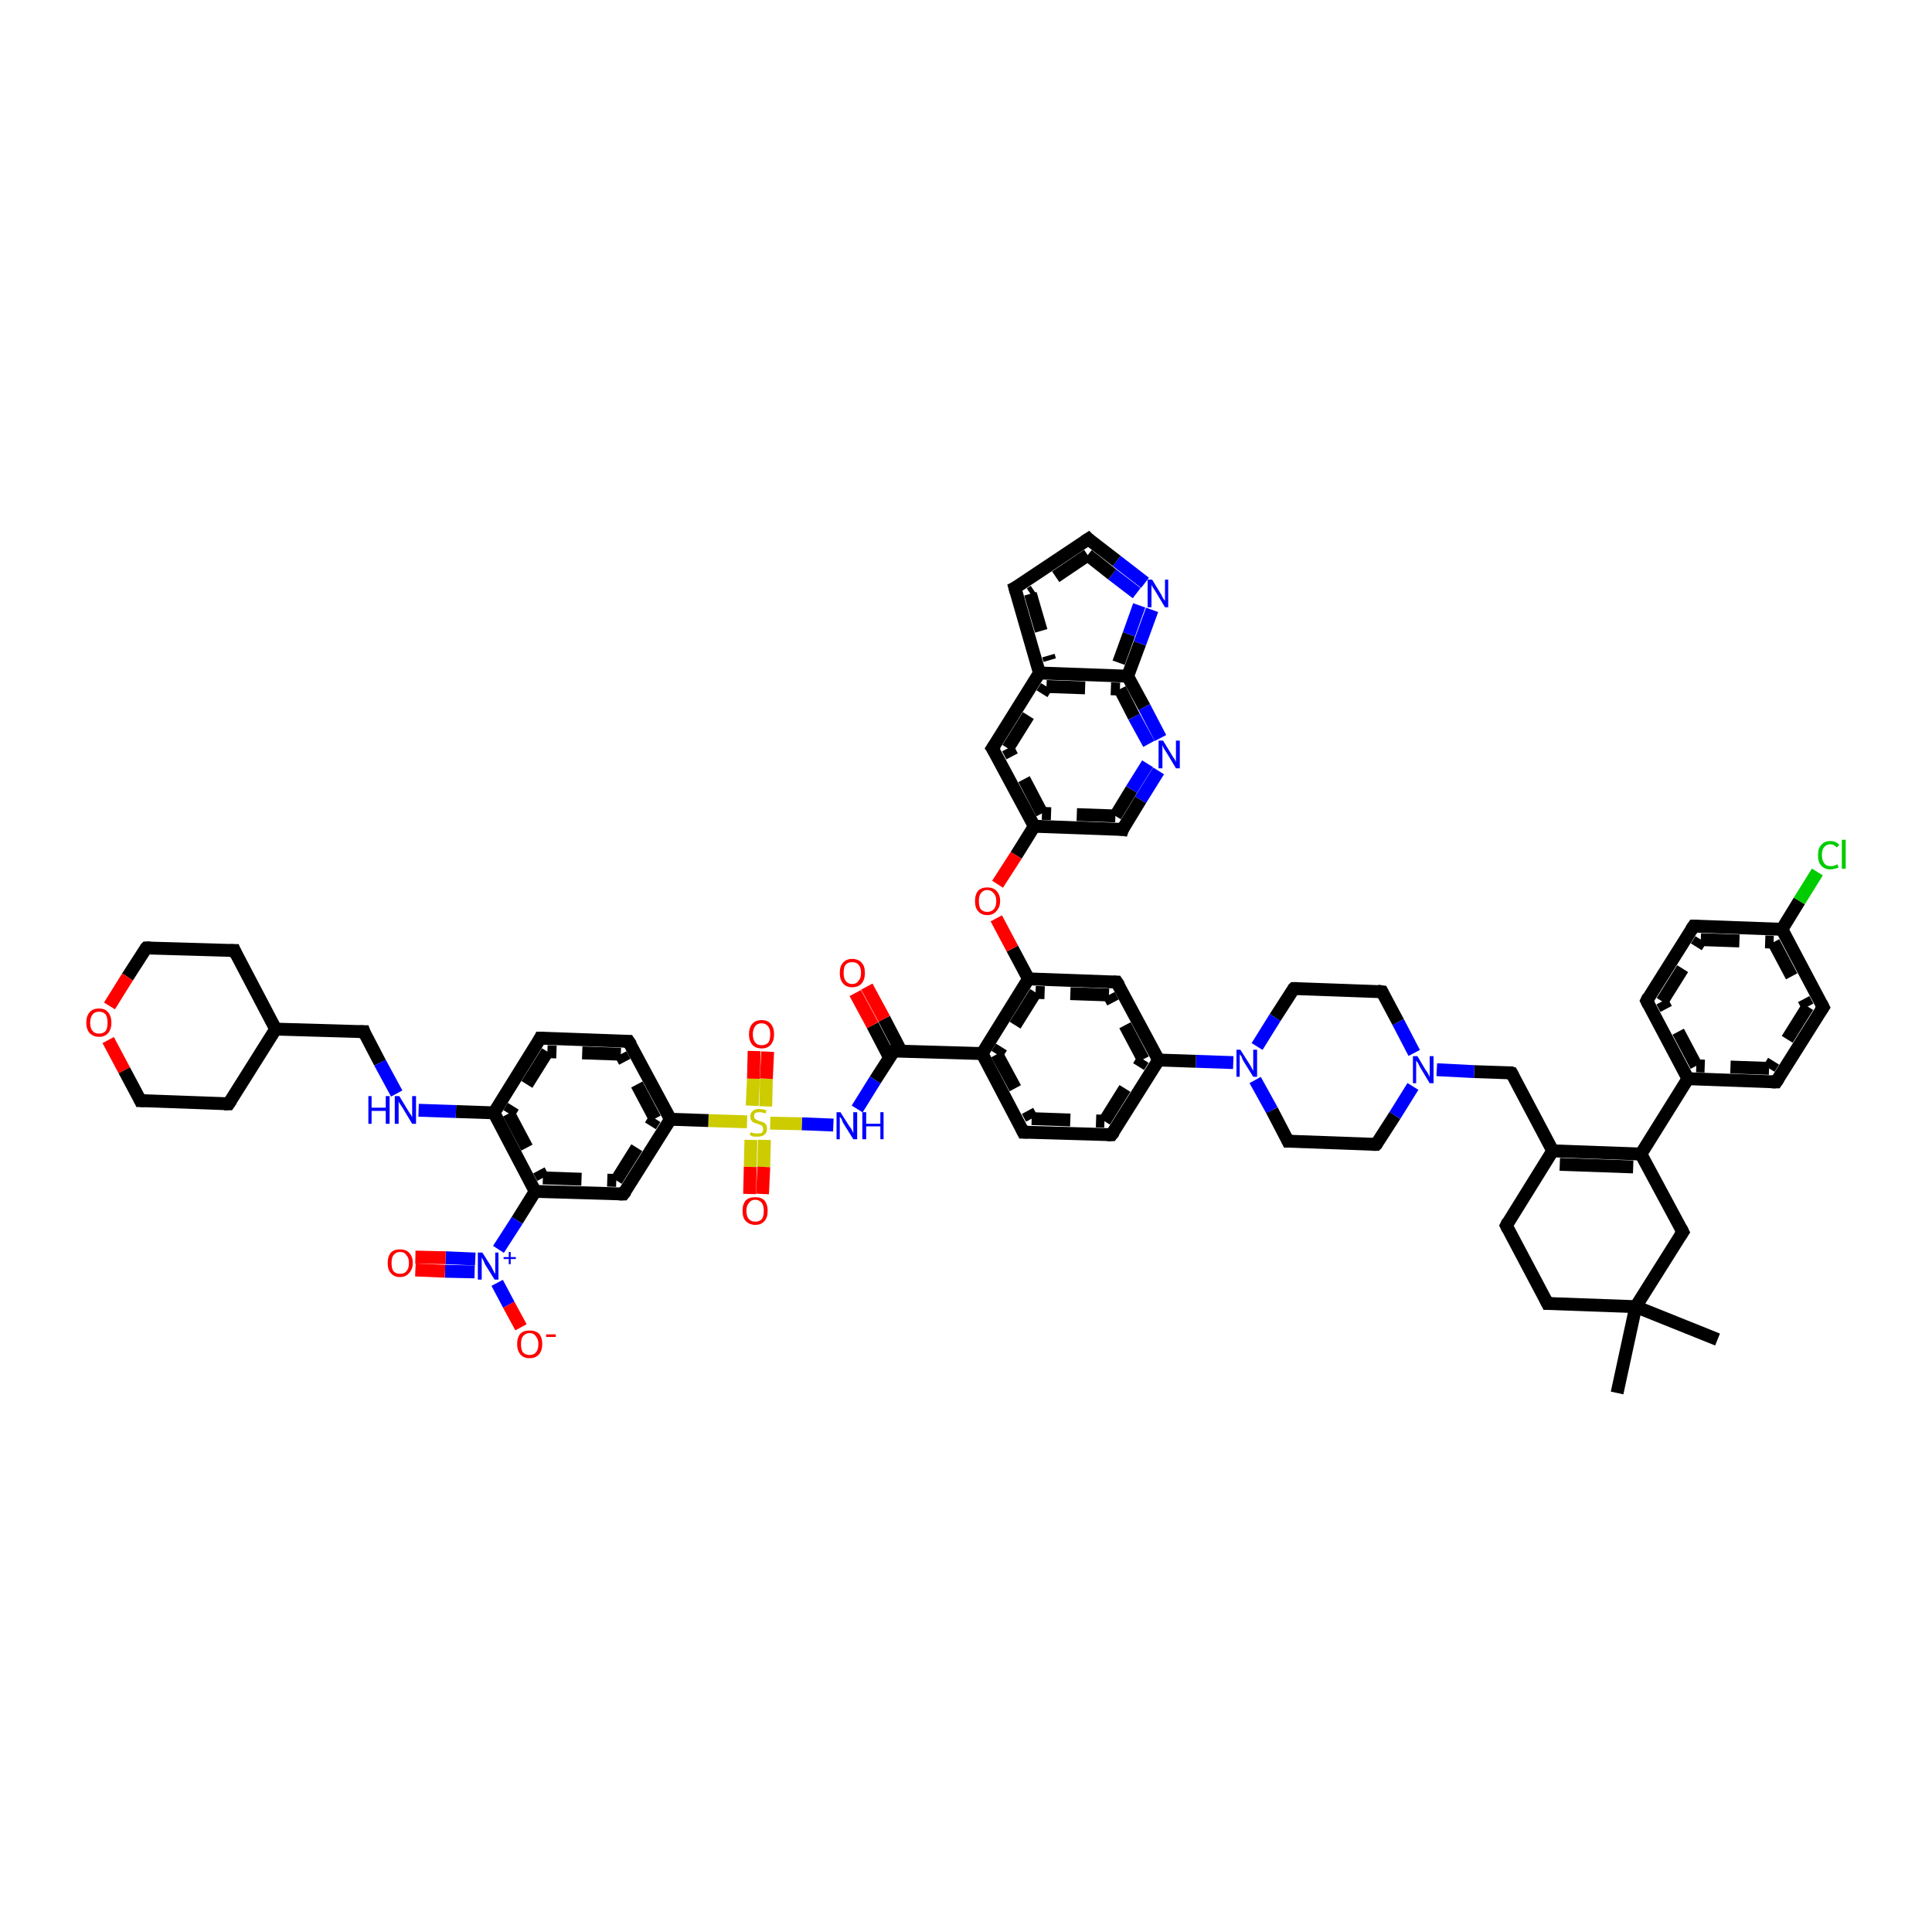 <?xml version='1.0' encoding='iso-8859-1'?>
<svg version='1.1' baseProfile='full'
              xmlns='http://www.w3.org/2000/svg'
                      xmlns:rdkit='http://www.rdkit.org/xml'
                      xmlns:xlink='http://www.w3.org/1999/xlink'
                  xml:space='preserve'
width='300px' height='300px' viewBox='0 0 300 300'>
<!-- END OF HEADER -->
<rect style='opacity:1.0;fill:#FFFFFF;stroke:none' width='300.0' height='300.0' x='0.0' y='0.0'> </rect>
<path class='bond-0 atom-0 atom-1' d='M 263.0,143.8 L 276.7,144.3' style='fill:none;fill-rule:evenodd;stroke:#000000;stroke-width:2.0px;stroke-linecap:butt;stroke-linejoin:miter;stroke-opacity:1' />
<path class='bond-0 atom-0 atom-1' d='M 264.1,145.9 L 275.4,146.3' style='fill:none;fill-rule:evenodd;stroke:#000000;stroke-width:2.0px;stroke-linecap:butt;stroke-linejoin:miter;stroke-opacity:1;stroke-dasharray:6,4' />
<path class='bond-1 atom-1 atom-2' d='M 276.7,144.3 L 279.4,139.9' style='fill:none;fill-rule:evenodd;stroke:#000000;stroke-width:2.0px;stroke-linecap:butt;stroke-linejoin:miter;stroke-opacity:1' />
<path class='bond-1 atom-1 atom-2' d='M 279.4,139.9 L 282.2,135.4' style='fill:none;fill-rule:evenodd;stroke:#00CC00;stroke-width:2.0px;stroke-linecap:butt;stroke-linejoin:miter;stroke-opacity:1' />
<path class='bond-2 atom-1 atom-3' d='M 276.7,144.3 L 283.1,156.4' style='fill:none;fill-rule:evenodd;stroke:#000000;stroke-width:2.0px;stroke-linecap:butt;stroke-linejoin:miter;stroke-opacity:1' />
<path class='bond-2 atom-1 atom-3' d='M 275.4,146.3 L 280.7,156.3' style='fill:none;fill-rule:evenodd;stroke:#000000;stroke-width:2.0px;stroke-linecap:butt;stroke-linejoin:miter;stroke-opacity:1;stroke-dasharray:6,4' />
<path class='bond-3 atom-3 atom-4' d='M 283.1,156.4 L 275.8,168.0' style='fill:none;fill-rule:evenodd;stroke:#000000;stroke-width:2.0px;stroke-linecap:butt;stroke-linejoin:miter;stroke-opacity:1' />
<path class='bond-3 atom-3 atom-4' d='M 280.7,156.3 L 274.7,165.9' style='fill:none;fill-rule:evenodd;stroke:#000000;stroke-width:2.0px;stroke-linecap:butt;stroke-linejoin:miter;stroke-opacity:1;stroke-dasharray:6,4' />
<path class='bond-4 atom-4 atom-5' d='M 275.8,168.0 L 262.1,167.5' style='fill:none;fill-rule:evenodd;stroke:#000000;stroke-width:2.0px;stroke-linecap:butt;stroke-linejoin:miter;stroke-opacity:1' />
<path class='bond-4 atom-4 atom-5' d='M 274.7,165.9 L 263.4,165.5' style='fill:none;fill-rule:evenodd;stroke:#000000;stroke-width:2.0px;stroke-linecap:butt;stroke-linejoin:miter;stroke-opacity:1;stroke-dasharray:6,4' />
<path class='bond-5 atom-5 atom-6' d='M 262.1,167.5 L 255.7,155.4' style='fill:none;fill-rule:evenodd;stroke:#000000;stroke-width:2.0px;stroke-linecap:butt;stroke-linejoin:miter;stroke-opacity:1' />
<path class='bond-5 atom-5 atom-6' d='M 263.4,165.5 L 258.1,155.5' style='fill:none;fill-rule:evenodd;stroke:#000000;stroke-width:2.0px;stroke-linecap:butt;stroke-linejoin:miter;stroke-opacity:1;stroke-dasharray:6,4' />
<path class='bond-6 atom-5 atom-7' d='M 262.1,167.5 L 254.8,179.2' style='fill:none;fill-rule:evenodd;stroke:#000000;stroke-width:2.0px;stroke-linecap:butt;stroke-linejoin:miter;stroke-opacity:1' />
<path class='bond-7 atom-7 atom-8' d='M 254.8,179.2 L 241.1,178.7' style='fill:none;fill-rule:evenodd;stroke:#000000;stroke-width:2.0px;stroke-linecap:butt;stroke-linejoin:miter;stroke-opacity:1' />
<path class='bond-7 atom-7 atom-8' d='M 253.6,181.2 L 242.2,180.8' style='fill:none;fill-rule:evenodd;stroke:#000000;stroke-width:2.0px;stroke-linecap:butt;stroke-linejoin:miter;stroke-opacity:1' />
<path class='bond-8 atom-8 atom-9' d='M 241.1,178.7 L 234.7,166.6' style='fill:none;fill-rule:evenodd;stroke:#000000;stroke-width:2.0px;stroke-linecap:butt;stroke-linejoin:miter;stroke-opacity:1' />
<path class='bond-9 atom-9 atom-10' d='M 234.7,166.6 L 228.9,166.4' style='fill:none;fill-rule:evenodd;stroke:#000000;stroke-width:2.0px;stroke-linecap:butt;stroke-linejoin:miter;stroke-opacity:1' />
<path class='bond-9 atom-9 atom-10' d='M 228.9,166.4 L 223.1,166.1' style='fill:none;fill-rule:evenodd;stroke:#0000FF;stroke-width:2.0px;stroke-linecap:butt;stroke-linejoin:miter;stroke-opacity:1' />
<path class='bond-10 atom-10 atom-11' d='M 219.6,163.5 L 217.1,158.7' style='fill:none;fill-rule:evenodd;stroke:#0000FF;stroke-width:2.0px;stroke-linecap:butt;stroke-linejoin:miter;stroke-opacity:1' />
<path class='bond-10 atom-10 atom-11' d='M 217.1,158.7 L 214.6,154.0' style='fill:none;fill-rule:evenodd;stroke:#000000;stroke-width:2.0px;stroke-linecap:butt;stroke-linejoin:miter;stroke-opacity:1' />
<path class='bond-11 atom-11 atom-12' d='M 214.6,154.0 L 200.9,153.5' style='fill:none;fill-rule:evenodd;stroke:#000000;stroke-width:2.0px;stroke-linecap:butt;stroke-linejoin:miter;stroke-opacity:1' />
<path class='bond-12 atom-12 atom-13' d='M 200.9,153.5 L 198.0,158.0' style='fill:none;fill-rule:evenodd;stroke:#000000;stroke-width:2.0px;stroke-linecap:butt;stroke-linejoin:miter;stroke-opacity:1' />
<path class='bond-12 atom-12 atom-13' d='M 198.0,158.0 L 195.2,162.5' style='fill:none;fill-rule:evenodd;stroke:#0000FF;stroke-width:2.0px;stroke-linecap:butt;stroke-linejoin:miter;stroke-opacity:1' />
<path class='bond-13 atom-13 atom-14' d='M 194.9,167.7 L 197.5,172.4' style='fill:none;fill-rule:evenodd;stroke:#0000FF;stroke-width:2.0px;stroke-linecap:butt;stroke-linejoin:miter;stroke-opacity:1' />
<path class='bond-13 atom-13 atom-14' d='M 197.5,172.4 L 200.0,177.2' style='fill:none;fill-rule:evenodd;stroke:#000000;stroke-width:2.0px;stroke-linecap:butt;stroke-linejoin:miter;stroke-opacity:1' />
<path class='bond-14 atom-14 atom-15' d='M 200.0,177.2 L 213.7,177.7' style='fill:none;fill-rule:evenodd;stroke:#000000;stroke-width:2.0px;stroke-linecap:butt;stroke-linejoin:miter;stroke-opacity:1' />
<path class='bond-15 atom-13 atom-16' d='M 191.5,165.0 L 185.7,164.8' style='fill:none;fill-rule:evenodd;stroke:#0000FF;stroke-width:2.0px;stroke-linecap:butt;stroke-linejoin:miter;stroke-opacity:1' />
<path class='bond-15 atom-13 atom-16' d='M 185.7,164.8 L 179.9,164.6' style='fill:none;fill-rule:evenodd;stroke:#000000;stroke-width:2.0px;stroke-linecap:butt;stroke-linejoin:miter;stroke-opacity:1' />
<path class='bond-16 atom-16 atom-17' d='M 179.9,164.6 L 173.4,152.5' style='fill:none;fill-rule:evenodd;stroke:#000000;stroke-width:2.0px;stroke-linecap:butt;stroke-linejoin:miter;stroke-opacity:1' />
<path class='bond-16 atom-16 atom-17' d='M 177.5,164.5 L 172.2,154.5' style='fill:none;fill-rule:evenodd;stroke:#000000;stroke-width:2.0px;stroke-linecap:butt;stroke-linejoin:miter;stroke-opacity:1;stroke-dasharray:6,4' />
<path class='bond-17 atom-17 atom-18' d='M 173.4,152.5 L 159.7,152.0' style='fill:none;fill-rule:evenodd;stroke:#000000;stroke-width:2.0px;stroke-linecap:butt;stroke-linejoin:miter;stroke-opacity:1' />
<path class='bond-17 atom-17 atom-18' d='M 172.2,154.5 L 160.8,154.1' style='fill:none;fill-rule:evenodd;stroke:#000000;stroke-width:2.0px;stroke-linecap:butt;stroke-linejoin:miter;stroke-opacity:1;stroke-dasharray:6,4' />
<path class='bond-18 atom-18 atom-19' d='M 159.7,152.0 L 157.2,147.3' style='fill:none;fill-rule:evenodd;stroke:#000000;stroke-width:2.0px;stroke-linecap:butt;stroke-linejoin:miter;stroke-opacity:1' />
<path class='bond-18 atom-18 atom-19' d='M 157.2,147.3 L 154.7,142.6' style='fill:none;fill-rule:evenodd;stroke:#FF0000;stroke-width:2.0px;stroke-linecap:butt;stroke-linejoin:miter;stroke-opacity:1' />
<path class='bond-19 atom-19 atom-20' d='M 154.9,137.3 L 157.8,132.8' style='fill:none;fill-rule:evenodd;stroke:#FF0000;stroke-width:2.0px;stroke-linecap:butt;stroke-linejoin:miter;stroke-opacity:1' />
<path class='bond-19 atom-19 atom-20' d='M 157.8,132.8 L 160.6,128.3' style='fill:none;fill-rule:evenodd;stroke:#000000;stroke-width:2.0px;stroke-linecap:butt;stroke-linejoin:miter;stroke-opacity:1' />
<path class='bond-20 atom-20 atom-21' d='M 160.6,128.3 L 154.1,116.2' style='fill:none;fill-rule:evenodd;stroke:#000000;stroke-width:2.0px;stroke-linecap:butt;stroke-linejoin:miter;stroke-opacity:1' />
<path class='bond-20 atom-20 atom-21' d='M 161.8,126.3 L 156.5,116.2' style='fill:none;fill-rule:evenodd;stroke:#000000;stroke-width:2.0px;stroke-linecap:butt;stroke-linejoin:miter;stroke-opacity:1;stroke-dasharray:6,4' />
<path class='bond-21 atom-21 atom-22' d='M 154.1,116.2 L 161.4,104.5' style='fill:none;fill-rule:evenodd;stroke:#000000;stroke-width:2.0px;stroke-linecap:butt;stroke-linejoin:miter;stroke-opacity:1' />
<path class='bond-21 atom-21 atom-22' d='M 156.5,116.2 L 162.5,106.6' style='fill:none;fill-rule:evenodd;stroke:#000000;stroke-width:2.0px;stroke-linecap:butt;stroke-linejoin:miter;stroke-opacity:1;stroke-dasharray:6,4' />
<path class='bond-22 atom-22 atom-23' d='M 161.4,104.5 L 175.1,105.0' style='fill:none;fill-rule:evenodd;stroke:#000000;stroke-width:2.0px;stroke-linecap:butt;stroke-linejoin:miter;stroke-opacity:1' />
<path class='bond-22 atom-22 atom-23' d='M 162.5,106.6 L 173.9,107.0' style='fill:none;fill-rule:evenodd;stroke:#000000;stroke-width:2.0px;stroke-linecap:butt;stroke-linejoin:miter;stroke-opacity:1;stroke-dasharray:6,4' />
<path class='bond-23 atom-23 atom-24' d='M 175.1,105.0 L 177.0,99.9' style='fill:none;fill-rule:evenodd;stroke:#000000;stroke-width:2.0px;stroke-linecap:butt;stroke-linejoin:miter;stroke-opacity:1' />
<path class='bond-23 atom-23 atom-24' d='M 177.0,99.9 L 178.9,94.7' style='fill:none;fill-rule:evenodd;stroke:#0000FF;stroke-width:2.0px;stroke-linecap:butt;stroke-linejoin:miter;stroke-opacity:1' />
<path class='bond-23 atom-23 atom-24' d='M 173.7,102.9 L 175.3,98.5' style='fill:none;fill-rule:evenodd;stroke:#000000;stroke-width:2.0px;stroke-linecap:butt;stroke-linejoin:miter;stroke-opacity:1;stroke-dasharray:6,4' />
<path class='bond-23 atom-23 atom-24' d='M 175.3,98.5 L 176.9,94.0' style='fill:none;fill-rule:evenodd;stroke:#0000FF;stroke-width:2.0px;stroke-linecap:butt;stroke-linejoin:miter;stroke-opacity:1;stroke-dasharray:6,4' />
<path class='bond-24 atom-24 atom-25' d='M 177.8,90.5 L 173.4,87.1' style='fill:none;fill-rule:evenodd;stroke:#0000FF;stroke-width:2.0px;stroke-linecap:butt;stroke-linejoin:miter;stroke-opacity:1' />
<path class='bond-24 atom-24 atom-25' d='M 173.4,87.1 L 169.0,83.7' style='fill:none;fill-rule:evenodd;stroke:#000000;stroke-width:2.0px;stroke-linecap:butt;stroke-linejoin:miter;stroke-opacity:1' />
<path class='bond-24 atom-24 atom-25' d='M 176.5,92.1 L 172.7,89.2' style='fill:none;fill-rule:evenodd;stroke:#0000FF;stroke-width:2.0px;stroke-linecap:butt;stroke-linejoin:miter;stroke-opacity:1;stroke-dasharray:6,4' />
<path class='bond-24 atom-24 atom-25' d='M 172.7,89.2 L 168.9,86.2' style='fill:none;fill-rule:evenodd;stroke:#000000;stroke-width:2.0px;stroke-linecap:butt;stroke-linejoin:miter;stroke-opacity:1;stroke-dasharray:6,4' />
<path class='bond-25 atom-25 atom-26' d='M 169.0,83.7 L 157.6,91.3' style='fill:none;fill-rule:evenodd;stroke:#000000;stroke-width:2.0px;stroke-linecap:butt;stroke-linejoin:miter;stroke-opacity:1' />
<path class='bond-25 atom-25 atom-26' d='M 168.9,86.2 L 160.0,92.2' style='fill:none;fill-rule:evenodd;stroke:#000000;stroke-width:2.0px;stroke-linecap:butt;stroke-linejoin:miter;stroke-opacity:1;stroke-dasharray:6,4' />
<path class='bond-26 atom-23 atom-27' d='M 175.1,105.0 L 177.7,109.8' style='fill:none;fill-rule:evenodd;stroke:#000000;stroke-width:2.0px;stroke-linecap:butt;stroke-linejoin:miter;stroke-opacity:1' />
<path class='bond-26 atom-23 atom-27' d='M 177.7,109.8 L 180.2,114.6' style='fill:none;fill-rule:evenodd;stroke:#0000FF;stroke-width:2.0px;stroke-linecap:butt;stroke-linejoin:miter;stroke-opacity:1' />
<path class='bond-26 atom-23 atom-27' d='M 173.9,107.0 L 176.1,111.3' style='fill:none;fill-rule:evenodd;stroke:#000000;stroke-width:2.0px;stroke-linecap:butt;stroke-linejoin:miter;stroke-opacity:1;stroke-dasharray:6,4' />
<path class='bond-26 atom-23 atom-27' d='M 176.1,111.3 L 178.4,115.5' style='fill:none;fill-rule:evenodd;stroke:#0000FF;stroke-width:2.0px;stroke-linecap:butt;stroke-linejoin:miter;stroke-opacity:1;stroke-dasharray:6,4' />
<path class='bond-27 atom-27 atom-28' d='M 179.9,119.7 L 177.1,124.2' style='fill:none;fill-rule:evenodd;stroke:#0000FF;stroke-width:2.0px;stroke-linecap:butt;stroke-linejoin:miter;stroke-opacity:1' />
<path class='bond-27 atom-27 atom-28' d='M 177.1,124.2 L 174.3,128.8' style='fill:none;fill-rule:evenodd;stroke:#000000;stroke-width:2.0px;stroke-linecap:butt;stroke-linejoin:miter;stroke-opacity:1' />
<path class='bond-27 atom-27 atom-28' d='M 178.2,118.6 L 175.7,122.6' style='fill:none;fill-rule:evenodd;stroke:#0000FF;stroke-width:2.0px;stroke-linecap:butt;stroke-linejoin:miter;stroke-opacity:1;stroke-dasharray:6,4' />
<path class='bond-27 atom-27 atom-28' d='M 175.7,122.6 L 173.2,126.7' style='fill:none;fill-rule:evenodd;stroke:#000000;stroke-width:2.0px;stroke-linecap:butt;stroke-linejoin:miter;stroke-opacity:1;stroke-dasharray:6,4' />
<path class='bond-28 atom-18 atom-29' d='M 159.7,152.0 L 152.5,163.6' style='fill:none;fill-rule:evenodd;stroke:#000000;stroke-width:2.0px;stroke-linecap:butt;stroke-linejoin:miter;stroke-opacity:1' />
<path class='bond-28 atom-18 atom-29' d='M 160.8,154.1 L 154.8,163.7' style='fill:none;fill-rule:evenodd;stroke:#000000;stroke-width:2.0px;stroke-linecap:butt;stroke-linejoin:miter;stroke-opacity:1;stroke-dasharray:6,4' />
<path class='bond-29 atom-29 atom-30' d='M 152.5,163.6 L 158.9,175.8' style='fill:none;fill-rule:evenodd;stroke:#000000;stroke-width:2.0px;stroke-linecap:butt;stroke-linejoin:miter;stroke-opacity:1' />
<path class='bond-29 atom-29 atom-30' d='M 154.8,163.7 L 160.2,173.7' style='fill:none;fill-rule:evenodd;stroke:#000000;stroke-width:2.0px;stroke-linecap:butt;stroke-linejoin:miter;stroke-opacity:1;stroke-dasharray:6,4' />
<path class='bond-30 atom-30 atom-31' d='M 158.9,175.8 L 172.6,176.2' style='fill:none;fill-rule:evenodd;stroke:#000000;stroke-width:2.0px;stroke-linecap:butt;stroke-linejoin:miter;stroke-opacity:1' />
<path class='bond-30 atom-30 atom-31' d='M 160.2,173.7 L 171.5,174.1' style='fill:none;fill-rule:evenodd;stroke:#000000;stroke-width:2.0px;stroke-linecap:butt;stroke-linejoin:miter;stroke-opacity:1;stroke-dasharray:6,4' />
<path class='bond-31 atom-29 atom-32' d='M 152.5,163.6 L 138.8,163.2' style='fill:none;fill-rule:evenodd;stroke:#000000;stroke-width:2.0px;stroke-linecap:butt;stroke-linejoin:miter;stroke-opacity:1' />
<path class='bond-32 atom-32 atom-33' d='M 139.9,163.2 L 137.3,158.2' style='fill:none;fill-rule:evenodd;stroke:#000000;stroke-width:2.0px;stroke-linecap:butt;stroke-linejoin:miter;stroke-opacity:1' />
<path class='bond-32 atom-32 atom-33' d='M 137.3,158.2 L 134.6,153.2' style='fill:none;fill-rule:evenodd;stroke:#FF0000;stroke-width:2.0px;stroke-linecap:butt;stroke-linejoin:miter;stroke-opacity:1' />
<path class='bond-32 atom-32 atom-33' d='M 138.1,164.2 L 135.5,159.2' style='fill:none;fill-rule:evenodd;stroke:#000000;stroke-width:2.0px;stroke-linecap:butt;stroke-linejoin:miter;stroke-opacity:1' />
<path class='bond-32 atom-32 atom-33' d='M 135.5,159.2 L 132.8,154.2' style='fill:none;fill-rule:evenodd;stroke:#FF0000;stroke-width:2.0px;stroke-linecap:butt;stroke-linejoin:miter;stroke-opacity:1' />
<path class='bond-33 atom-32 atom-34' d='M 138.8,163.2 L 135.9,167.7' style='fill:none;fill-rule:evenodd;stroke:#000000;stroke-width:2.0px;stroke-linecap:butt;stroke-linejoin:miter;stroke-opacity:1' />
<path class='bond-33 atom-32 atom-34' d='M 135.9,167.7 L 133.1,172.2' style='fill:none;fill-rule:evenodd;stroke:#0000FF;stroke-width:2.0px;stroke-linecap:butt;stroke-linejoin:miter;stroke-opacity:1' />
<path class='bond-34 atom-34 atom-35' d='M 129.4,174.7 L 124.5,174.5' style='fill:none;fill-rule:evenodd;stroke:#0000FF;stroke-width:2.0px;stroke-linecap:butt;stroke-linejoin:miter;stroke-opacity:1' />
<path class='bond-34 atom-34 atom-35' d='M 124.5,174.5 L 119.6,174.4' style='fill:none;fill-rule:evenodd;stroke:#CCCC00;stroke-width:2.0px;stroke-linecap:butt;stroke-linejoin:miter;stroke-opacity:1' />
<path class='bond-35 atom-35 atom-36' d='M 116.0,174.2 L 110.0,174.0' style='fill:none;fill-rule:evenodd;stroke:#CCCC00;stroke-width:2.0px;stroke-linecap:butt;stroke-linejoin:miter;stroke-opacity:1' />
<path class='bond-35 atom-35 atom-36' d='M 110.0,174.0 L 104.1,173.8' style='fill:none;fill-rule:evenodd;stroke:#000000;stroke-width:2.0px;stroke-linecap:butt;stroke-linejoin:miter;stroke-opacity:1' />
<path class='bond-36 atom-36 atom-37' d='M 104.1,173.8 L 97.6,161.7' style='fill:none;fill-rule:evenodd;stroke:#000000;stroke-width:2.0px;stroke-linecap:butt;stroke-linejoin:miter;stroke-opacity:1' />
<path class='bond-36 atom-36 atom-37' d='M 101.7,173.7 L 96.4,163.7' style='fill:none;fill-rule:evenodd;stroke:#000000;stroke-width:2.0px;stroke-linecap:butt;stroke-linejoin:miter;stroke-opacity:1;stroke-dasharray:6,4' />
<path class='bond-37 atom-37 atom-38' d='M 97.6,161.7 L 83.9,161.2' style='fill:none;fill-rule:evenodd;stroke:#000000;stroke-width:2.0px;stroke-linecap:butt;stroke-linejoin:miter;stroke-opacity:1' />
<path class='bond-37 atom-37 atom-38' d='M 96.4,163.7 L 85.0,163.3' style='fill:none;fill-rule:evenodd;stroke:#000000;stroke-width:2.0px;stroke-linecap:butt;stroke-linejoin:miter;stroke-opacity:1;stroke-dasharray:6,4' />
<path class='bond-38 atom-38 atom-39' d='M 83.9,161.2 L 76.7,172.8' style='fill:none;fill-rule:evenodd;stroke:#000000;stroke-width:2.0px;stroke-linecap:butt;stroke-linejoin:miter;stroke-opacity:1' />
<path class='bond-38 atom-38 atom-39' d='M 85.0,163.3 L 79.0,172.9' style='fill:none;fill-rule:evenodd;stroke:#000000;stroke-width:2.0px;stroke-linecap:butt;stroke-linejoin:miter;stroke-opacity:1;stroke-dasharray:6,4' />
<path class='bond-39 atom-39 atom-40' d='M 76.7,172.8 L 70.8,172.6' style='fill:none;fill-rule:evenodd;stroke:#000000;stroke-width:2.0px;stroke-linecap:butt;stroke-linejoin:miter;stroke-opacity:1' />
<path class='bond-39 atom-39 atom-40' d='M 70.8,172.6 L 65.0,172.4' style='fill:none;fill-rule:evenodd;stroke:#0000FF;stroke-width:2.0px;stroke-linecap:butt;stroke-linejoin:miter;stroke-opacity:1' />
<path class='bond-40 atom-40 atom-41' d='M 61.6,169.8 L 59.0,165.0' style='fill:none;fill-rule:evenodd;stroke:#0000FF;stroke-width:2.0px;stroke-linecap:butt;stroke-linejoin:miter;stroke-opacity:1' />
<path class='bond-40 atom-40 atom-41' d='M 59.0,165.0 L 56.5,160.2' style='fill:none;fill-rule:evenodd;stroke:#000000;stroke-width:2.0px;stroke-linecap:butt;stroke-linejoin:miter;stroke-opacity:1' />
<path class='bond-41 atom-41 atom-42' d='M 56.5,160.2 L 42.8,159.8' style='fill:none;fill-rule:evenodd;stroke:#000000;stroke-width:2.0px;stroke-linecap:butt;stroke-linejoin:miter;stroke-opacity:1' />
<path class='bond-42 atom-42 atom-43' d='M 42.8,159.8 L 36.4,147.6' style='fill:none;fill-rule:evenodd;stroke:#000000;stroke-width:2.0px;stroke-linecap:butt;stroke-linejoin:miter;stroke-opacity:1' />
<path class='bond-43 atom-43 atom-44' d='M 36.4,147.6 L 22.7,147.2' style='fill:none;fill-rule:evenodd;stroke:#000000;stroke-width:2.0px;stroke-linecap:butt;stroke-linejoin:miter;stroke-opacity:1' />
<path class='bond-44 atom-44 atom-45' d='M 22.7,147.2 L 19.8,151.7' style='fill:none;fill-rule:evenodd;stroke:#000000;stroke-width:2.0px;stroke-linecap:butt;stroke-linejoin:miter;stroke-opacity:1' />
<path class='bond-44 atom-44 atom-45' d='M 19.8,151.7 L 17.0,156.2' style='fill:none;fill-rule:evenodd;stroke:#FF0000;stroke-width:2.0px;stroke-linecap:butt;stroke-linejoin:miter;stroke-opacity:1' />
<path class='bond-45 atom-45 atom-46' d='M 16.8,161.5 L 19.3,166.2' style='fill:none;fill-rule:evenodd;stroke:#FF0000;stroke-width:2.0px;stroke-linecap:butt;stroke-linejoin:miter;stroke-opacity:1' />
<path class='bond-45 atom-45 atom-46' d='M 19.3,166.2 L 21.8,170.9' style='fill:none;fill-rule:evenodd;stroke:#000000;stroke-width:2.0px;stroke-linecap:butt;stroke-linejoin:miter;stroke-opacity:1' />
<path class='bond-46 atom-46 atom-47' d='M 21.8,170.9 L 35.5,171.4' style='fill:none;fill-rule:evenodd;stroke:#000000;stroke-width:2.0px;stroke-linecap:butt;stroke-linejoin:miter;stroke-opacity:1' />
<path class='bond-47 atom-39 atom-48' d='M 76.7,172.8 L 83.1,185.0' style='fill:none;fill-rule:evenodd;stroke:#000000;stroke-width:2.0px;stroke-linecap:butt;stroke-linejoin:miter;stroke-opacity:1' />
<path class='bond-47 atom-39 atom-48' d='M 79.0,172.9 L 84.3,182.9' style='fill:none;fill-rule:evenodd;stroke:#000000;stroke-width:2.0px;stroke-linecap:butt;stroke-linejoin:miter;stroke-opacity:1;stroke-dasharray:6,4' />
<path class='bond-48 atom-48 atom-49' d='M 83.1,185.0 L 96.8,185.4' style='fill:none;fill-rule:evenodd;stroke:#000000;stroke-width:2.0px;stroke-linecap:butt;stroke-linejoin:miter;stroke-opacity:1' />
<path class='bond-48 atom-48 atom-49' d='M 84.3,182.9 L 95.7,183.3' style='fill:none;fill-rule:evenodd;stroke:#000000;stroke-width:2.0px;stroke-linecap:butt;stroke-linejoin:miter;stroke-opacity:1;stroke-dasharray:6,4' />
<path class='bond-49 atom-48 atom-50' d='M 83.1,185.0 L 80.3,189.5' style='fill:none;fill-rule:evenodd;stroke:#000000;stroke-width:2.0px;stroke-linecap:butt;stroke-linejoin:miter;stroke-opacity:1' />
<path class='bond-49 atom-48 atom-50' d='M 80.3,189.5 L 77.4,194.0' style='fill:none;fill-rule:evenodd;stroke:#0000FF;stroke-width:2.0px;stroke-linecap:butt;stroke-linejoin:miter;stroke-opacity:1' />
<path class='bond-50 atom-50 atom-51' d='M 77.2,199.2 L 79.0,202.6' style='fill:none;fill-rule:evenodd;stroke:#0000FF;stroke-width:2.0px;stroke-linecap:butt;stroke-linejoin:miter;stroke-opacity:1' />
<path class='bond-50 atom-50 atom-51' d='M 79.0,202.6 L 80.9,206.1' style='fill:none;fill-rule:evenodd;stroke:#FF0000;stroke-width:2.0px;stroke-linecap:butt;stroke-linejoin:miter;stroke-opacity:1' />
<path class='bond-51 atom-50 atom-52' d='M 73.8,195.5 L 69.2,195.3' style='fill:none;fill-rule:evenodd;stroke:#0000FF;stroke-width:2.0px;stroke-linecap:butt;stroke-linejoin:miter;stroke-opacity:1' />
<path class='bond-51 atom-50 atom-52' d='M 69.2,195.3 L 64.5,195.2' style='fill:none;fill-rule:evenodd;stroke:#FF0000;stroke-width:2.0px;stroke-linecap:butt;stroke-linejoin:miter;stroke-opacity:1' />
<path class='bond-51 atom-50 atom-52' d='M 73.7,197.5 L 69.1,197.4' style='fill:none;fill-rule:evenodd;stroke:#0000FF;stroke-width:2.0px;stroke-linecap:butt;stroke-linejoin:miter;stroke-opacity:1' />
<path class='bond-51 atom-50 atom-52' d='M 69.1,197.4 L 64.5,197.2' style='fill:none;fill-rule:evenodd;stroke:#FF0000;stroke-width:2.0px;stroke-linecap:butt;stroke-linejoin:miter;stroke-opacity:1' />
<path class='bond-52 atom-35 atom-53' d='M 118.9,171.8 L 119.0,167.5' style='fill:none;fill-rule:evenodd;stroke:#CCCC00;stroke-width:2.0px;stroke-linecap:butt;stroke-linejoin:miter;stroke-opacity:1' />
<path class='bond-52 atom-35 atom-53' d='M 119.0,167.5 L 119.2,163.3' style='fill:none;fill-rule:evenodd;stroke:#FF0000;stroke-width:2.0px;stroke-linecap:butt;stroke-linejoin:miter;stroke-opacity:1' />
<path class='bond-52 atom-35 atom-53' d='M 116.8,171.7 L 117.0,167.5' style='fill:none;fill-rule:evenodd;stroke:#CCCC00;stroke-width:2.0px;stroke-linecap:butt;stroke-linejoin:miter;stroke-opacity:1' />
<path class='bond-52 atom-35 atom-53' d='M 117.0,167.5 L 117.1,163.2' style='fill:none;fill-rule:evenodd;stroke:#FF0000;stroke-width:2.0px;stroke-linecap:butt;stroke-linejoin:miter;stroke-opacity:1' />
<path class='bond-53 atom-35 atom-54' d='M 116.6,177.0 L 116.5,181.2' style='fill:none;fill-rule:evenodd;stroke:#CCCC00;stroke-width:2.0px;stroke-linecap:butt;stroke-linejoin:miter;stroke-opacity:1' />
<path class='bond-53 atom-35 atom-54' d='M 116.5,181.2 L 116.4,185.4' style='fill:none;fill-rule:evenodd;stroke:#FF0000;stroke-width:2.0px;stroke-linecap:butt;stroke-linejoin:miter;stroke-opacity:1' />
<path class='bond-53 atom-35 atom-54' d='M 118.7,177.0 L 118.6,181.2' style='fill:none;fill-rule:evenodd;stroke:#CCCC00;stroke-width:2.0px;stroke-linecap:butt;stroke-linejoin:miter;stroke-opacity:1' />
<path class='bond-53 atom-35 atom-54' d='M 118.6,181.2 L 118.4,185.4' style='fill:none;fill-rule:evenodd;stroke:#FF0000;stroke-width:2.0px;stroke-linecap:butt;stroke-linejoin:miter;stroke-opacity:1' />
<path class='bond-54 atom-8 atom-55' d='M 241.1,178.7 L 233.9,190.3' style='fill:none;fill-rule:evenodd;stroke:#000000;stroke-width:2.0px;stroke-linecap:butt;stroke-linejoin:miter;stroke-opacity:1' />
<path class='bond-55 atom-55 atom-56' d='M 233.9,190.3 L 240.3,202.4' style='fill:none;fill-rule:evenodd;stroke:#000000;stroke-width:2.0px;stroke-linecap:butt;stroke-linejoin:miter;stroke-opacity:1' />
<path class='bond-56 atom-56 atom-57' d='M 240.3,202.4 L 254.0,202.9' style='fill:none;fill-rule:evenodd;stroke:#000000;stroke-width:2.0px;stroke-linecap:butt;stroke-linejoin:miter;stroke-opacity:1' />
<path class='bond-57 atom-57 atom-58' d='M 254.0,202.9 L 266.7,208.0' style='fill:none;fill-rule:evenodd;stroke:#000000;stroke-width:2.0px;stroke-linecap:butt;stroke-linejoin:miter;stroke-opacity:1' />
<path class='bond-58 atom-57 atom-59' d='M 254.0,202.9 L 261.3,191.3' style='fill:none;fill-rule:evenodd;stroke:#000000;stroke-width:2.0px;stroke-linecap:butt;stroke-linejoin:miter;stroke-opacity:1' />
<path class='bond-59 atom-57 atom-60' d='M 254.0,202.9 L 251.1,216.3' style='fill:none;fill-rule:evenodd;stroke:#000000;stroke-width:2.0px;stroke-linecap:butt;stroke-linejoin:miter;stroke-opacity:1' />
<path class='bond-60 atom-6 atom-0' d='M 255.7,155.4 L 263.0,143.8' style='fill:none;fill-rule:evenodd;stroke:#000000;stroke-width:2.0px;stroke-linecap:butt;stroke-linejoin:miter;stroke-opacity:1' />
<path class='bond-60 atom-6 atom-0' d='M 258.1,155.5 L 264.1,145.9' style='fill:none;fill-rule:evenodd;stroke:#000000;stroke-width:2.0px;stroke-linecap:butt;stroke-linejoin:miter;stroke-opacity:1;stroke-dasharray:6,4' />
<path class='bond-61 atom-15 atom-10' d='M 213.7,177.7 L 216.6,173.2' style='fill:none;fill-rule:evenodd;stroke:#000000;stroke-width:2.0px;stroke-linecap:butt;stroke-linejoin:miter;stroke-opacity:1' />
<path class='bond-61 atom-15 atom-10' d='M 216.6,173.2 L 219.4,168.7' style='fill:none;fill-rule:evenodd;stroke:#0000FF;stroke-width:2.0px;stroke-linecap:butt;stroke-linejoin:miter;stroke-opacity:1' />
<path class='bond-62 atom-26 atom-22' d='M 157.6,91.3 L 161.4,104.5' style='fill:none;fill-rule:evenodd;stroke:#000000;stroke-width:2.0px;stroke-linecap:butt;stroke-linejoin:miter;stroke-opacity:1' />
<path class='bond-62 atom-26 atom-22' d='M 160.0,92.2 L 163.0,102.5' style='fill:none;fill-rule:evenodd;stroke:#000000;stroke-width:2.0px;stroke-linecap:butt;stroke-linejoin:miter;stroke-opacity:1;stroke-dasharray:6,4' />
<path class='bond-63 atom-28 atom-20' d='M 174.3,128.8 L 160.6,128.3' style='fill:none;fill-rule:evenodd;stroke:#000000;stroke-width:2.0px;stroke-linecap:butt;stroke-linejoin:miter;stroke-opacity:1' />
<path class='bond-63 atom-28 atom-20' d='M 173.2,126.7 L 161.8,126.3' style='fill:none;fill-rule:evenodd;stroke:#000000;stroke-width:2.0px;stroke-linecap:butt;stroke-linejoin:miter;stroke-opacity:1;stroke-dasharray:6,4' />
<path class='bond-64 atom-31 atom-16' d='M 172.6,176.2 L 179.9,164.6' style='fill:none;fill-rule:evenodd;stroke:#000000;stroke-width:2.0px;stroke-linecap:butt;stroke-linejoin:miter;stroke-opacity:1' />
<path class='bond-64 atom-31 atom-16' d='M 171.5,174.1 L 177.5,164.5' style='fill:none;fill-rule:evenodd;stroke:#000000;stroke-width:2.0px;stroke-linecap:butt;stroke-linejoin:miter;stroke-opacity:1;stroke-dasharray:6,4' />
<path class='bond-65 atom-47 atom-42' d='M 35.5,171.4 L 42.8,159.8' style='fill:none;fill-rule:evenodd;stroke:#000000;stroke-width:2.0px;stroke-linecap:butt;stroke-linejoin:miter;stroke-opacity:1' />
<path class='bond-66 atom-49 atom-36' d='M 96.8,185.4 L 104.1,173.8' style='fill:none;fill-rule:evenodd;stroke:#000000;stroke-width:2.0px;stroke-linecap:butt;stroke-linejoin:miter;stroke-opacity:1' />
<path class='bond-66 atom-49 atom-36' d='M 95.7,183.3 L 101.7,173.7' style='fill:none;fill-rule:evenodd;stroke:#000000;stroke-width:2.0px;stroke-linecap:butt;stroke-linejoin:miter;stroke-opacity:1;stroke-dasharray:6,4' />
<path class='bond-67 atom-59 atom-7' d='M 261.3,191.3 L 254.8,179.2' style='fill:none;fill-rule:evenodd;stroke:#000000;stroke-width:2.0px;stroke-linecap:butt;stroke-linejoin:miter;stroke-opacity:1' />
<path d='M 263.6,143.8 L 263.0,143.8 L 262.6,144.4' style='fill:none;stroke:#000000;stroke-width:2.0px;stroke-linecap:butt;stroke-linejoin:miter;stroke-opacity:1;' />
<path d='M 282.8,155.8 L 283.1,156.4 L 282.7,157.0' style='fill:none;stroke:#000000;stroke-width:2.0px;stroke-linecap:butt;stroke-linejoin:miter;stroke-opacity:1;' />
<path d='M 276.2,167.4 L 275.8,168.0 L 275.1,168.0' style='fill:none;stroke:#000000;stroke-width:2.0px;stroke-linecap:butt;stroke-linejoin:miter;stroke-opacity:1;' />
<path d='M 256.0,156.0 L 255.7,155.4 L 256.0,154.8' style='fill:none;stroke:#000000;stroke-width:2.0px;stroke-linecap:butt;stroke-linejoin:miter;stroke-opacity:1;' />
<path d='M 235.0,167.2 L 234.7,166.6 L 234.4,166.5' style='fill:none;stroke:#000000;stroke-width:2.0px;stroke-linecap:butt;stroke-linejoin:miter;stroke-opacity:1;' />
<path d='M 214.7,154.2 L 214.6,154.0 L 213.9,153.9' style='fill:none;stroke:#000000;stroke-width:2.0px;stroke-linecap:butt;stroke-linejoin:miter;stroke-opacity:1;' />
<path d='M 201.5,153.5 L 200.9,153.5 L 200.7,153.7' style='fill:none;stroke:#000000;stroke-width:2.0px;stroke-linecap:butt;stroke-linejoin:miter;stroke-opacity:1;' />
<path d='M 199.9,177.0 L 200.0,177.2 L 200.7,177.2' style='fill:none;stroke:#000000;stroke-width:2.0px;stroke-linecap:butt;stroke-linejoin:miter;stroke-opacity:1;' />
<path d='M 213.0,177.7 L 213.7,177.7 L 213.9,177.5' style='fill:none;stroke:#000000;stroke-width:2.0px;stroke-linecap:butt;stroke-linejoin:miter;stroke-opacity:1;' />
<path d='M 173.8,153.1 L 173.4,152.5 L 172.8,152.5' style='fill:none;stroke:#000000;stroke-width:2.0px;stroke-linecap:butt;stroke-linejoin:miter;stroke-opacity:1;' />
<path d='M 154.5,116.8 L 154.1,116.2 L 154.5,115.6' style='fill:none;stroke:#000000;stroke-width:2.0px;stroke-linecap:butt;stroke-linejoin:miter;stroke-opacity:1;' />
<path d='M 169.2,83.9 L 169.0,83.7 L 168.4,84.1' style='fill:none;stroke:#000000;stroke-width:2.0px;stroke-linecap:butt;stroke-linejoin:miter;stroke-opacity:1;' />
<path d='M 158.2,91.0 L 157.6,91.3 L 157.8,92.0' style='fill:none;stroke:#000000;stroke-width:2.0px;stroke-linecap:butt;stroke-linejoin:miter;stroke-opacity:1;' />
<path d='M 174.4,128.5 L 174.3,128.8 L 173.6,128.7' style='fill:none;stroke:#000000;stroke-width:2.0px;stroke-linecap:butt;stroke-linejoin:miter;stroke-opacity:1;' />
<path d='M 158.6,175.2 L 158.9,175.8 L 159.6,175.8' style='fill:none;stroke:#000000;stroke-width:2.0px;stroke-linecap:butt;stroke-linejoin:miter;stroke-opacity:1;' />
<path d='M 171.9,176.2 L 172.6,176.2 L 173.0,175.7' style='fill:none;stroke:#000000;stroke-width:2.0px;stroke-linecap:butt;stroke-linejoin:miter;stroke-opacity:1;' />
<path d='M 139.4,163.2 L 138.8,163.2 L 138.6,163.4' style='fill:none;stroke:#000000;stroke-width:2.0px;stroke-linecap:butt;stroke-linejoin:miter;stroke-opacity:1;' />
<path d='M 98.0,162.3 L 97.6,161.7 L 96.9,161.7' style='fill:none;stroke:#000000;stroke-width:2.0px;stroke-linecap:butt;stroke-linejoin:miter;stroke-opacity:1;' />
<path d='M 84.6,161.2 L 83.9,161.2 L 83.6,161.8' style='fill:none;stroke:#000000;stroke-width:2.0px;stroke-linecap:butt;stroke-linejoin:miter;stroke-opacity:1;' />
<path d='M 56.6,160.5 L 56.5,160.2 L 55.8,160.2' style='fill:none;stroke:#000000;stroke-width:2.0px;stroke-linecap:butt;stroke-linejoin:miter;stroke-opacity:1;' />
<path d='M 36.7,148.3 L 36.4,147.6 L 35.7,147.6' style='fill:none;stroke:#000000;stroke-width:2.0px;stroke-linecap:butt;stroke-linejoin:miter;stroke-opacity:1;' />
<path d='M 23.4,147.2 L 22.7,147.2 L 22.5,147.4' style='fill:none;stroke:#000000;stroke-width:2.0px;stroke-linecap:butt;stroke-linejoin:miter;stroke-opacity:1;' />
<path d='M 21.7,170.7 L 21.8,170.9 L 22.5,170.9' style='fill:none;stroke:#000000;stroke-width:2.0px;stroke-linecap:butt;stroke-linejoin:miter;stroke-opacity:1;' />
<path d='M 34.8,171.4 L 35.5,171.4 L 35.9,170.8' style='fill:none;stroke:#000000;stroke-width:2.0px;stroke-linecap:butt;stroke-linejoin:miter;stroke-opacity:1;' />
<path d='M 96.1,185.4 L 96.8,185.4 L 97.2,184.9' style='fill:none;stroke:#000000;stroke-width:2.0px;stroke-linecap:butt;stroke-linejoin:miter;stroke-opacity:1;' />
<path d='M 234.2,189.7 L 233.9,190.3 L 234.2,190.9' style='fill:none;stroke:#000000;stroke-width:2.0px;stroke-linecap:butt;stroke-linejoin:miter;stroke-opacity:1;' />
<path d='M 240.0,201.8 L 240.3,202.4 L 241.0,202.4' style='fill:none;stroke:#000000;stroke-width:2.0px;stroke-linecap:butt;stroke-linejoin:miter;stroke-opacity:1;' />
<path d='M 260.9,191.9 L 261.3,191.3 L 261.0,190.7' style='fill:none;stroke:#000000;stroke-width:2.0px;stroke-linecap:butt;stroke-linejoin:miter;stroke-opacity:1;' />
<path class='atom-2' d='M 282.3 132.8
Q 282.3 131.7, 282.8 131.2
Q 283.3 130.6, 284.2 130.6
Q 285.1 130.6, 285.6 131.2
L 285.2 131.6
Q 284.8 131.1, 284.2 131.1
Q 283.6 131.1, 283.2 131.6
Q 282.9 132.0, 282.9 132.8
Q 282.9 133.6, 283.3 134.1
Q 283.6 134.5, 284.3 134.5
Q 284.8 134.5, 285.3 134.2
L 285.5 134.7
Q 285.3 134.8, 284.9 134.9
Q 284.6 135.0, 284.2 135.0
Q 283.3 135.0, 282.8 134.4
Q 282.3 133.9, 282.3 132.8
' fill='#00CC00'/>
<path class='atom-2' d='M 286.0 130.4
L 286.6 130.4
L 286.6 134.9
L 286.0 134.9
L 286.0 130.4
' fill='#00CC00'/>
<path class='atom-10' d='M 220.1 164.0
L 221.4 166.2
Q 221.6 166.4, 221.8 166.8
Q 222.0 167.2, 222.0 167.3
L 222.0 164.0
L 222.6 164.0
L 222.6 168.2
L 222.0 168.2
L 220.5 165.7
Q 220.4 165.5, 220.2 165.1
Q 220.0 164.8, 219.9 164.7
L 219.9 168.2
L 219.4 168.2
L 219.4 164.0
L 220.1 164.0
' fill='#0000FF'/>
<path class='atom-13' d='M 192.6 163.0
L 194.0 165.2
Q 194.2 165.5, 194.4 165.9
Q 194.6 166.3, 194.6 166.3
L 194.6 163.0
L 195.2 163.0
L 195.2 167.2
L 194.6 167.2
L 193.1 164.8
Q 192.9 164.5, 192.8 164.1
Q 192.6 163.8, 192.5 163.7
L 192.5 167.2
L 192.0 167.2
L 192.0 163.0
L 192.6 163.0
' fill='#0000FF'/>
<path class='atom-19' d='M 151.4 139.9
Q 151.4 138.9, 151.9 138.3
Q 152.4 137.8, 153.3 137.8
Q 154.2 137.8, 154.7 138.3
Q 155.3 138.9, 155.3 139.9
Q 155.3 140.9, 154.7 141.5
Q 154.2 142.1, 153.3 142.1
Q 152.4 142.1, 151.9 141.5
Q 151.4 141.0, 151.4 139.9
M 153.3 141.6
Q 153.9 141.6, 154.3 141.2
Q 154.7 140.8, 154.7 139.9
Q 154.7 139.1, 154.3 138.7
Q 153.9 138.2, 153.3 138.2
Q 152.7 138.2, 152.3 138.7
Q 152.0 139.1, 152.0 139.9
Q 152.0 140.8, 152.3 141.2
Q 152.7 141.6, 153.3 141.6
' fill='#FF0000'/>
<path class='atom-24' d='M 178.9 90.0
L 180.3 92.3
Q 180.4 92.5, 180.6 92.9
Q 180.9 93.3, 180.9 93.3
L 180.9 90.0
L 181.4 90.0
L 181.4 94.3
L 180.9 94.3
L 179.4 91.8
Q 179.2 91.5, 179.0 91.2
Q 178.8 90.9, 178.8 90.7
L 178.8 94.3
L 178.2 94.3
L 178.2 90.0
L 178.9 90.0
' fill='#0000FF'/>
<path class='atom-27' d='M 180.6 115.0
L 182.0 117.3
Q 182.1 117.5, 182.4 117.9
Q 182.6 118.3, 182.6 118.3
L 182.6 115.0
L 183.2 115.0
L 183.2 119.3
L 182.6 119.3
L 181.1 116.8
Q 180.9 116.5, 180.7 116.2
Q 180.6 115.9, 180.5 115.7
L 180.5 119.3
L 179.9 119.3
L 179.9 115.0
L 180.6 115.0
' fill='#0000FF'/>
<path class='atom-33' d='M 130.4 151.1
Q 130.4 150.0, 130.9 149.5
Q 131.4 148.9, 132.3 148.9
Q 133.3 148.9, 133.8 149.5
Q 134.3 150.0, 134.3 151.1
Q 134.3 152.1, 133.8 152.7
Q 133.3 153.3, 132.3 153.3
Q 131.4 153.3, 130.9 152.7
Q 130.4 152.1, 130.4 151.1
M 132.3 152.8
Q 133.0 152.8, 133.3 152.3
Q 133.7 151.9, 133.7 151.1
Q 133.7 150.2, 133.3 149.8
Q 133.0 149.4, 132.3 149.4
Q 131.7 149.4, 131.3 149.8
Q 131.0 150.2, 131.0 151.1
Q 131.0 151.9, 131.3 152.3
Q 131.7 152.8, 132.3 152.8
' fill='#FF0000'/>
<path class='atom-34' d='M 130.5 172.7
L 131.9 174.9
Q 132.1 175.1, 132.3 175.5
Q 132.5 175.9, 132.5 176.0
L 132.5 172.7
L 133.1 172.7
L 133.1 176.9
L 132.5 176.9
L 131.0 174.5
Q 130.8 174.2, 130.7 173.8
Q 130.5 173.5, 130.4 173.4
L 130.4 176.9
L 129.9 176.9
L 129.9 172.7
L 130.5 172.7
' fill='#0000FF'/>
<path class='atom-34' d='M 133.9 172.7
L 134.5 172.7
L 134.5 174.5
L 136.7 174.5
L 136.7 172.7
L 137.2 172.7
L 137.2 176.9
L 136.7 176.9
L 136.7 174.9
L 134.5 174.9
L 134.5 176.9
L 133.9 176.9
L 133.9 172.7
' fill='#0000FF'/>
<path class='atom-35' d='M 116.6 175.8
Q 116.6 175.8, 116.8 175.9
Q 117.0 175.9, 117.2 176.0
Q 117.5 176.0, 117.7 176.0
Q 118.1 176.0, 118.3 175.9
Q 118.5 175.7, 118.5 175.3
Q 118.5 175.1, 118.4 174.9
Q 118.3 174.8, 118.1 174.7
Q 117.9 174.6, 117.6 174.5
Q 117.3 174.4, 117.0 174.3
Q 116.8 174.2, 116.7 174.0
Q 116.5 173.8, 116.5 173.4
Q 116.5 172.8, 116.9 172.5
Q 117.2 172.2, 117.9 172.2
Q 118.4 172.2, 119.0 172.4
L 118.9 172.9
Q 118.3 172.7, 118.0 172.7
Q 117.6 172.7, 117.3 172.8
Q 117.1 173.0, 117.1 173.3
Q 117.1 173.5, 117.2 173.7
Q 117.3 173.8, 117.5 173.9
Q 117.7 174.0, 118.0 174.1
Q 118.3 174.2, 118.6 174.3
Q 118.8 174.4, 119.0 174.7
Q 119.1 174.9, 119.1 175.3
Q 119.1 175.9, 118.7 176.2
Q 118.3 176.5, 117.7 176.5
Q 117.3 176.5, 117.0 176.5
Q 116.7 176.4, 116.4 176.2
L 116.6 175.8
' fill='#CCCC00'/>
<path class='atom-40' d='M 57.2 170.2
L 57.7 170.2
L 57.7 172.0
L 59.9 172.0
L 59.9 170.2
L 60.5 170.2
L 60.5 174.5
L 59.9 174.5
L 59.9 172.5
L 57.7 172.5
L 57.7 174.5
L 57.2 174.5
L 57.2 170.2
' fill='#0000FF'/>
<path class='atom-40' d='M 62.0 170.2
L 63.4 172.5
Q 63.5 172.7, 63.8 173.1
Q 64.0 173.5, 64.0 173.5
L 64.0 170.2
L 64.6 170.2
L 64.6 174.5
L 64.0 174.5
L 62.5 172.0
Q 62.3 171.7, 62.1 171.4
Q 61.9 171.1, 61.9 171.0
L 61.9 174.5
L 61.3 174.5
L 61.3 170.2
L 62.0 170.2
' fill='#0000FF'/>
<path class='atom-45' d='M 13.4 158.8
Q 13.4 157.8, 13.9 157.2
Q 14.4 156.6, 15.4 156.6
Q 16.3 156.6, 16.8 157.2
Q 17.3 157.8, 17.3 158.8
Q 17.3 159.8, 16.8 160.4
Q 16.3 161.0, 15.4 161.0
Q 14.5 161.0, 13.9 160.4
Q 13.4 159.8, 13.4 158.8
M 15.4 160.5
Q 16.0 160.5, 16.4 160.1
Q 16.7 159.7, 16.7 158.8
Q 16.7 158.0, 16.4 157.5
Q 16.0 157.1, 15.4 157.1
Q 14.7 157.1, 14.4 157.5
Q 14.0 158.0, 14.0 158.8
Q 14.0 159.7, 14.4 160.1
Q 14.7 160.5, 15.4 160.5
' fill='#FF0000'/>
<path class='atom-50' d='M 74.9 194.5
L 76.3 196.7
Q 76.4 196.9, 76.6 197.3
Q 76.8 197.7, 76.9 197.8
L 76.9 194.5
L 77.4 194.5
L 77.4 198.7
L 76.8 198.7
L 75.3 196.3
Q 75.2 196.0, 75.0 195.6
Q 74.8 195.3, 74.8 195.2
L 74.8 198.7
L 74.2 198.7
L 74.2 194.5
L 74.9 194.5
' fill='#0000FF'/>
<path class='atom-50' d='M 78.2 195.2
L 79.0 195.2
L 79.0 194.4
L 79.3 194.4
L 79.3 195.2
L 80.1 195.2
L 80.1 195.5
L 79.3 195.5
L 79.3 196.3
L 79.0 196.3
L 79.0 195.5
L 78.2 195.5
L 78.2 195.2
' fill='#0000FF'/>
<path class='atom-51' d='M 80.3 208.7
Q 80.3 207.7, 80.8 207.1
Q 81.3 206.6, 82.2 206.6
Q 83.2 206.6, 83.7 207.1
Q 84.2 207.7, 84.2 208.7
Q 84.2 209.7, 83.7 210.3
Q 83.2 210.9, 82.2 210.9
Q 81.3 210.9, 80.8 210.3
Q 80.3 209.7, 80.3 208.7
M 82.2 210.4
Q 82.9 210.4, 83.2 210.0
Q 83.6 209.6, 83.6 208.7
Q 83.6 207.9, 83.2 207.5
Q 82.9 207.0, 82.2 207.0
Q 81.6 207.0, 81.2 207.5
Q 80.9 207.9, 80.9 208.7
Q 80.9 209.6, 81.2 210.0
Q 81.6 210.4, 82.2 210.4
' fill='#FF0000'/>
<path class='atom-51' d='M 84.8 207.2
L 86.3 207.2
L 86.3 207.6
L 84.8 207.6
L 84.8 207.2
' fill='#FF0000'/>
<path class='atom-52' d='M 60.2 196.1
Q 60.2 195.1, 60.7 194.5
Q 61.2 194.0, 62.1 194.0
Q 63.0 194.0, 63.5 194.5
Q 64.1 195.1, 64.1 196.1
Q 64.1 197.1, 63.5 197.7
Q 63.0 198.3, 62.1 198.3
Q 61.2 198.3, 60.7 197.7
Q 60.2 197.2, 60.2 196.1
M 62.1 197.8
Q 62.8 197.8, 63.1 197.4
Q 63.5 197.0, 63.5 196.1
Q 63.5 195.3, 63.1 194.9
Q 62.8 194.4, 62.1 194.4
Q 61.5 194.4, 61.1 194.9
Q 60.8 195.3, 60.8 196.1
Q 60.8 197.0, 61.1 197.4
Q 61.5 197.8, 62.1 197.8
' fill='#FF0000'/>
<path class='atom-53' d='M 116.3 160.6
Q 116.3 159.6, 116.8 159.0
Q 117.3 158.4, 118.3 158.4
Q 119.2 158.4, 119.7 159.0
Q 120.2 159.6, 120.2 160.6
Q 120.2 161.6, 119.7 162.2
Q 119.2 162.8, 118.3 162.8
Q 117.3 162.8, 116.8 162.2
Q 116.3 161.6, 116.3 160.6
M 118.3 162.3
Q 118.9 162.3, 119.3 161.9
Q 119.6 161.5, 119.6 160.6
Q 119.6 159.8, 119.3 159.4
Q 118.9 158.9, 118.3 158.9
Q 117.6 158.9, 117.3 159.3
Q 116.9 159.8, 116.9 160.6
Q 116.9 161.5, 117.3 161.9
Q 117.6 162.3, 118.3 162.3
' fill='#FF0000'/>
<path class='atom-54' d='M 115.3 188.0
Q 115.3 187.0, 115.8 186.4
Q 116.3 185.9, 117.3 185.9
Q 118.2 185.9, 118.7 186.4
Q 119.2 187.0, 119.2 188.0
Q 119.2 189.1, 118.7 189.6
Q 118.2 190.2, 117.3 190.2
Q 116.4 190.2, 115.8 189.6
Q 115.3 189.1, 115.3 188.0
M 117.3 189.7
Q 117.9 189.7, 118.3 189.3
Q 118.6 188.9, 118.6 188.0
Q 118.6 187.2, 118.3 186.8
Q 117.9 186.3, 117.3 186.3
Q 116.6 186.3, 116.3 186.8
Q 115.9 187.2, 115.9 188.0
Q 115.9 188.9, 116.3 189.3
Q 116.6 189.7, 117.3 189.7
' fill='#FF0000'/>
</svg>
